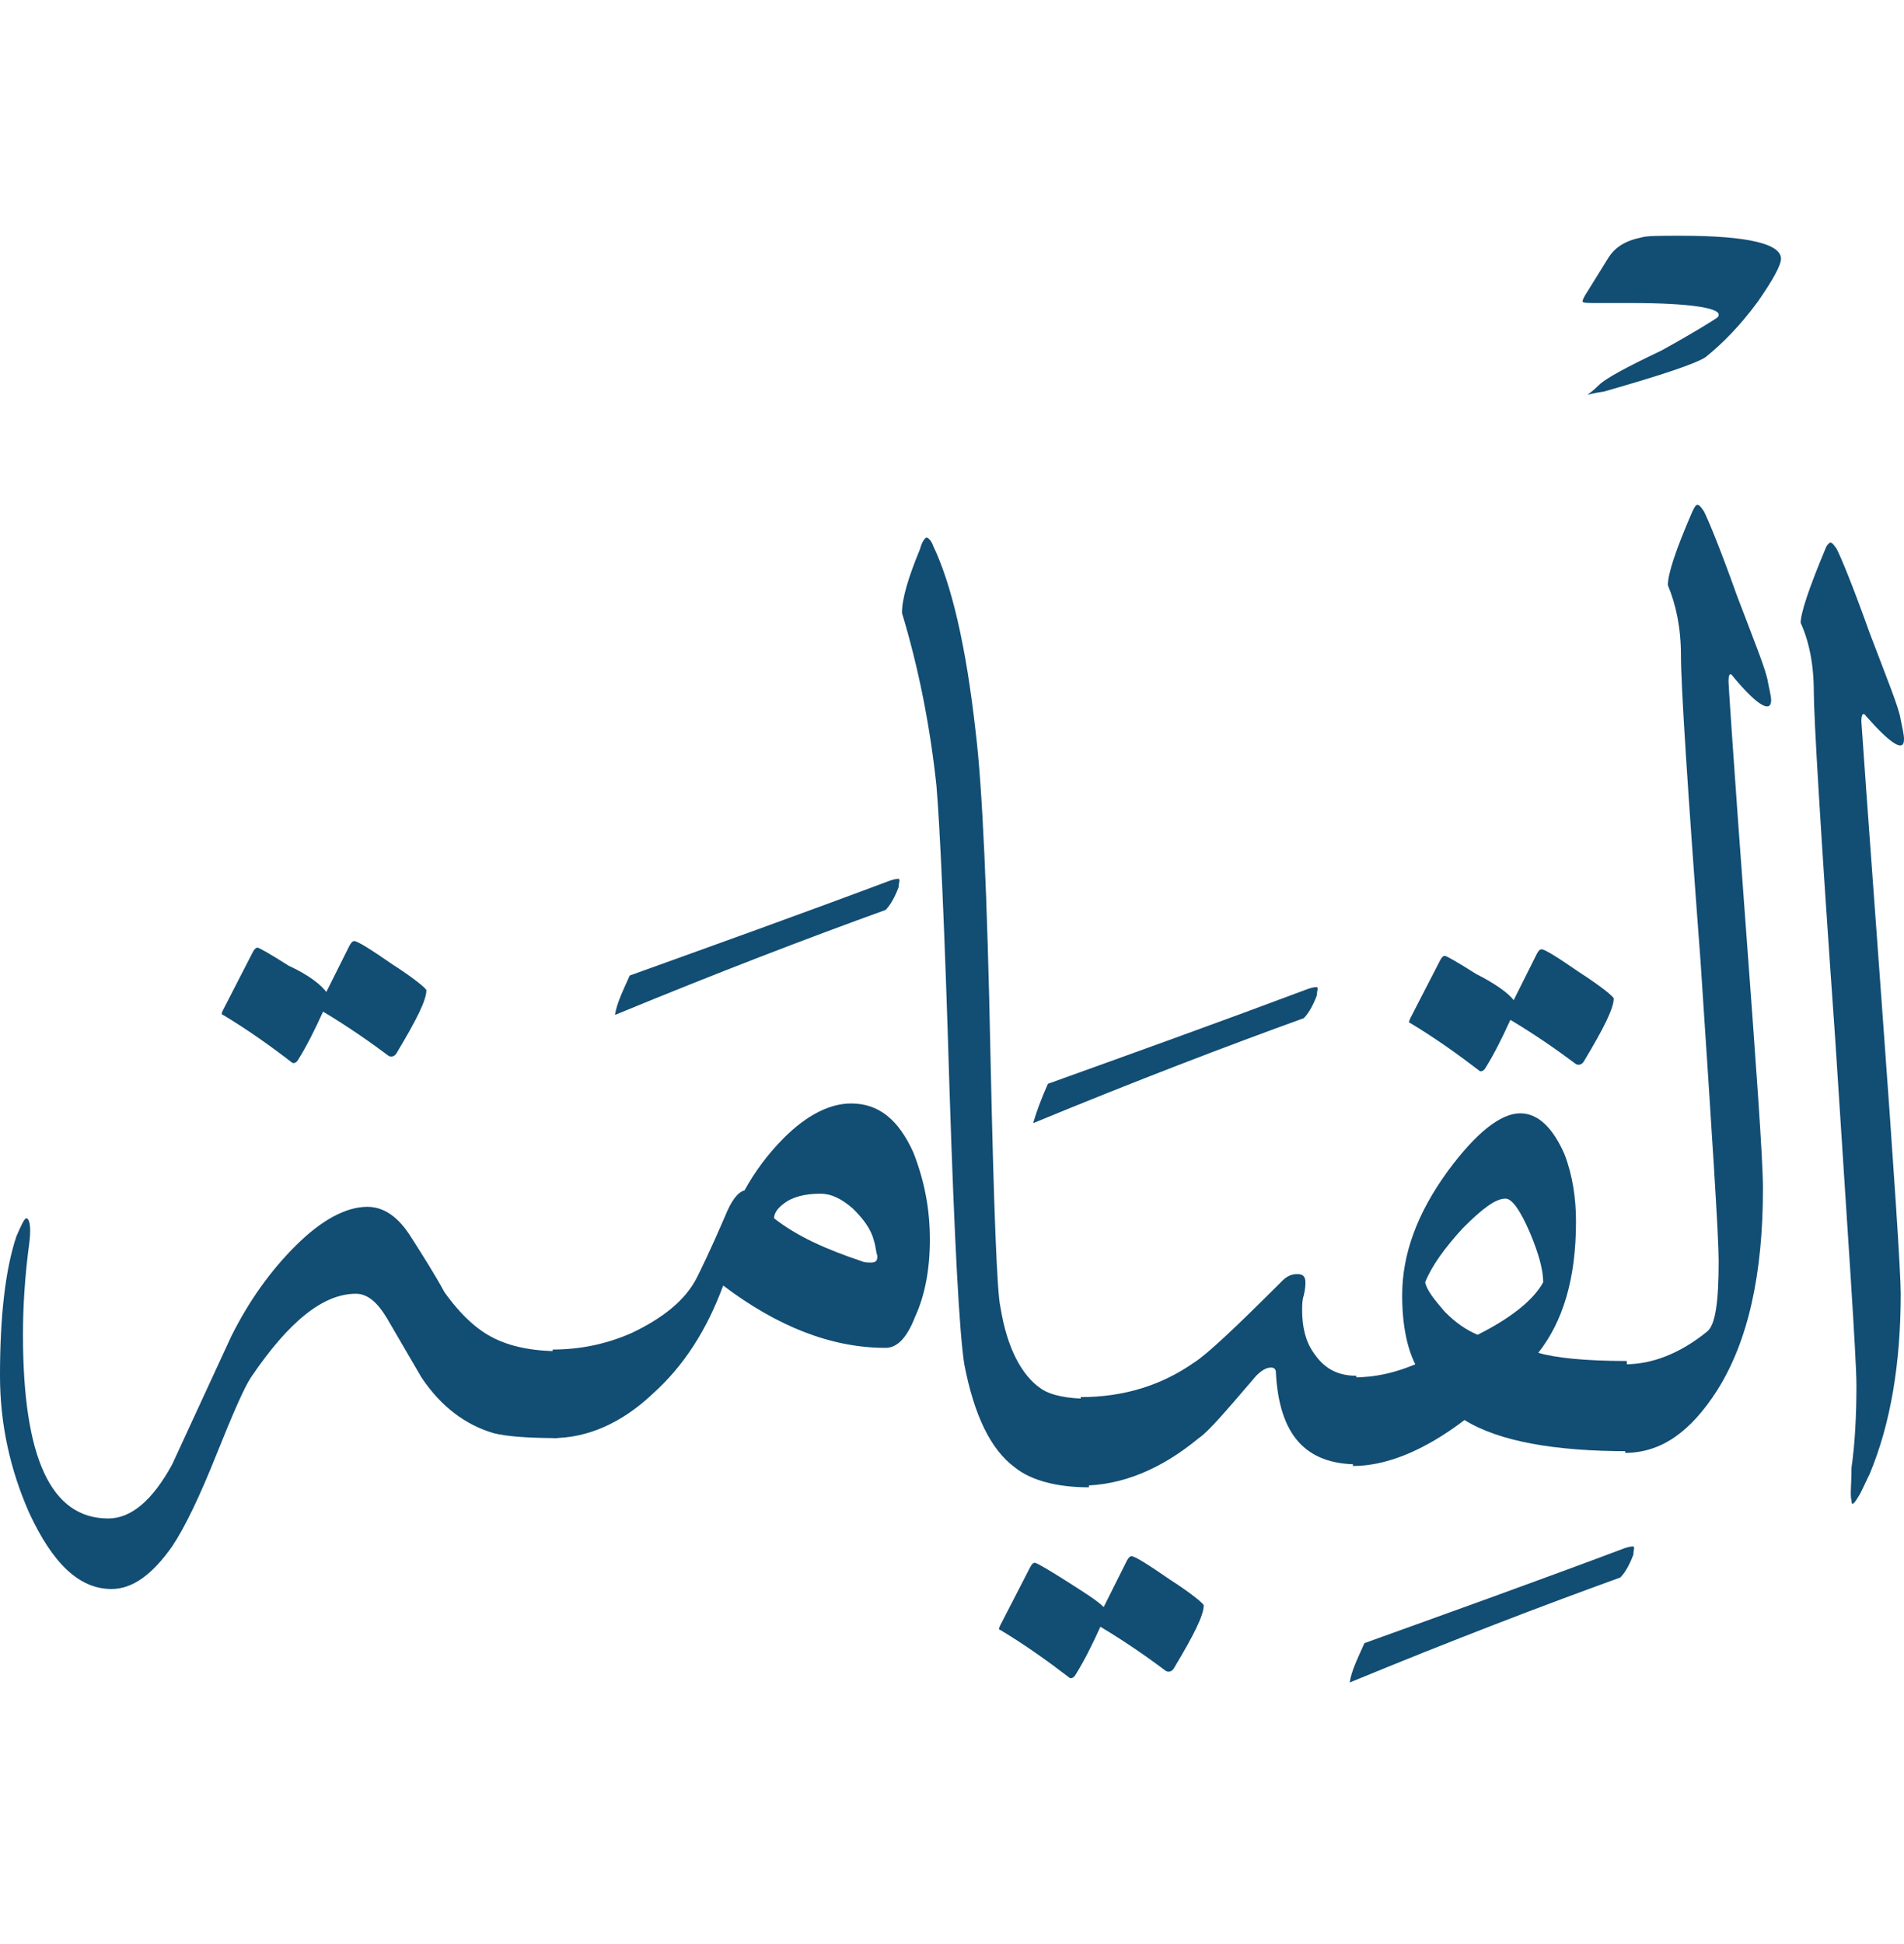 <svg width="48" height="49" viewBox="0 0 48 49" fill="none" xmlns="http://www.w3.org/2000/svg">
<path d="M8.227 25.002L8.806 23.844C8.848 23.762 8.889 23.72 8.93 23.72C9.013 23.72 9.344 23.927 9.881 24.299C10.46 24.671 10.749 24.919 10.749 24.96C10.749 25.209 10.501 25.705 10.005 26.532C9.964 26.614 9.881 26.656 9.798 26.614C9.302 26.242 8.765 25.87 8.145 25.498C7.938 25.953 7.731 26.366 7.525 26.697C7.483 26.78 7.401 26.821 7.359 26.78C6.822 26.366 6.243 25.953 5.623 25.581C5.581 25.581 5.581 25.539 5.623 25.457L6.367 24.01C6.408 23.927 6.45 23.886 6.491 23.886C6.532 23.886 6.822 24.051 7.276 24.34C7.814 24.588 8.103 24.837 8.227 25.002Z" fill="#124D73"/>
<path d="M14.057 36.247C13.313 36.247 12.775 36.206 12.444 36.123C11.742 35.916 11.121 35.462 10.625 34.718C10.336 34.221 10.046 33.725 9.757 33.229C9.509 32.816 9.261 32.609 8.972 32.609C8.145 32.609 7.276 33.312 6.326 34.718C6.16 34.966 5.871 35.627 5.457 36.661C5.044 37.694 4.672 38.48 4.341 38.976C3.845 39.679 3.349 40.051 2.811 40.051C1.984 40.051 1.323 39.389 0.744 38.149C0.248 37.033 0 35.875 0 34.676C0 33.229 0.124 32.03 0.413 31.162C0.537 30.873 0.62 30.707 0.661 30.707C0.744 30.707 0.786 30.914 0.744 31.286C0.62 32.196 0.579 32.981 0.579 33.643C0.579 36.743 1.282 38.273 2.729 38.273C3.307 38.273 3.845 37.818 4.341 36.909C4.837 35.834 5.333 34.759 5.829 33.684C6.284 32.774 6.822 32.03 7.442 31.41C8.103 30.748 8.723 30.418 9.261 30.418C9.674 30.418 10.046 30.666 10.377 31.203C10.667 31.658 10.956 32.113 11.204 32.568C11.617 33.147 12.031 33.519 12.444 33.725C12.858 33.932 13.395 34.056 14.098 34.056L14.057 36.247Z" fill="#124D73"/>
<path d="M15.876 24.588C17.943 23.844 20.134 23.059 22.45 22.191C22.574 22.149 22.656 22.149 22.656 22.149C22.698 22.191 22.656 22.232 22.656 22.356C22.532 22.687 22.408 22.852 22.326 22.935C20.383 23.637 18.109 24.506 15.504 25.581C15.545 25.291 15.711 24.96 15.876 24.588Z" fill="#124D73"/>
<path d="M23.442 31.245C23.442 31.989 23.318 32.65 23.07 33.188C22.863 33.725 22.615 33.973 22.325 33.973C20.961 33.973 19.597 33.436 18.232 32.402C17.819 33.519 17.24 34.428 16.454 35.131C15.669 35.875 14.801 36.247 13.933 36.247V34.015C14.594 34.015 15.256 33.891 15.917 33.601C16.703 33.229 17.281 32.774 17.571 32.196C17.654 32.03 17.901 31.534 18.274 30.666C18.439 30.253 18.604 30.046 18.77 30.004C19.018 29.55 19.349 29.095 19.762 28.681C20.341 28.103 20.92 27.813 21.457 27.813C22.16 27.813 22.656 28.227 23.028 29.053C23.318 29.798 23.442 30.5 23.442 31.245ZM22.036 31.286C21.953 30.955 21.747 30.707 21.498 30.459C21.209 30.211 20.961 30.087 20.672 30.087C20.299 30.087 19.969 30.17 19.762 30.335C19.597 30.459 19.514 30.583 19.514 30.707C20.093 31.162 20.837 31.493 21.705 31.782C21.788 31.823 21.87 31.823 21.953 31.823C22.077 31.823 22.119 31.782 22.119 31.658C22.077 31.534 22.077 31.41 22.036 31.286Z" fill="#124D73"/>
<path d="M25.22 32.94C25.385 33.973 25.757 34.676 26.253 35.007C26.501 35.172 26.915 35.255 27.452 35.255V37.488C26.666 37.488 26.005 37.322 25.592 36.992C24.971 36.537 24.558 35.669 24.31 34.387C24.186 33.601 24.062 31.286 23.938 27.483C23.814 23.307 23.69 20.744 23.607 19.793C23.442 18.263 23.152 16.816 22.739 15.451C22.739 15.079 22.904 14.542 23.194 13.839C23.235 13.674 23.318 13.55 23.359 13.55C23.4 13.55 23.483 13.632 23.524 13.756C23.979 14.707 24.351 16.237 24.599 18.47C24.765 19.834 24.889 22.563 24.971 26.656C25.054 30.501 25.137 32.609 25.22 32.94Z" fill="#124D73"/>
<path d="M26.418 27.317C28.486 26.573 30.677 25.787 32.992 24.919C33.116 24.878 33.199 24.878 33.199 24.878C33.24 24.919 33.199 24.96 33.199 25.085C33.075 25.415 32.951 25.581 32.868 25.663C30.925 26.366 28.651 27.234 26.046 28.309C26.129 28.02 26.253 27.689 26.418 27.317Z" fill="#124D73"/>
<path d="M27.824 40.506L28.403 39.348C28.444 39.265 28.486 39.224 28.527 39.224C28.61 39.224 28.94 39.431 29.478 39.803C30.057 40.175 30.346 40.423 30.346 40.464C30.346 40.712 30.098 41.209 29.602 42.035C29.561 42.118 29.478 42.16 29.395 42.118C28.899 41.746 28.361 41.374 27.741 41.002C27.535 41.457 27.328 41.87 27.121 42.201C27.08 42.283 26.997 42.325 26.956 42.283C26.418 41.87 25.84 41.457 25.219 41.084C25.178 41.084 25.178 41.043 25.219 40.961L25.964 39.514C26.005 39.431 26.046 39.389 26.088 39.389C26.129 39.389 26.418 39.555 26.873 39.844C27.328 40.134 27.659 40.34 27.824 40.506Z" fill="#124D73"/>
<path d="M34.233 36.909C32.91 36.909 32.248 36.165 32.165 34.593C32.165 34.511 32.124 34.469 32.041 34.469C31.917 34.469 31.793 34.552 31.669 34.676C30.925 35.544 30.47 36.082 30.222 36.247C29.271 37.033 28.279 37.446 27.245 37.446V35.214C28.32 35.214 29.271 34.924 30.098 34.346C30.429 34.139 31.173 33.436 32.331 32.278C32.455 32.154 32.579 32.113 32.703 32.113C32.827 32.113 32.91 32.154 32.91 32.32C32.91 32.361 32.91 32.485 32.868 32.65C32.827 32.774 32.827 32.898 32.827 33.023C32.827 33.436 32.91 33.808 33.116 34.097C33.364 34.469 33.695 34.676 34.191 34.676L34.233 36.909Z" fill="#124D73"/>
<path d="M34.398 41.415C36.465 40.671 38.656 39.886 40.971 39.017C41.095 38.976 41.178 38.976 41.178 38.976C41.219 39.017 41.178 39.059 41.178 39.183C41.054 39.513 40.93 39.679 40.847 39.761C38.904 40.464 36.63 41.333 34.026 42.407C34.067 42.118 34.232 41.787 34.398 41.415Z" fill="#124D73"/>
<path d="M38.16 25.209L38.739 24.051C38.78 23.968 38.821 23.927 38.863 23.927C38.946 23.927 39.276 24.134 39.814 24.506C40.392 24.878 40.682 25.126 40.682 25.167C40.682 25.415 40.434 25.911 39.938 26.738C39.896 26.821 39.814 26.862 39.731 26.821C39.235 26.449 38.697 26.077 38.077 25.705C37.87 26.16 37.664 26.573 37.457 26.904C37.416 26.986 37.333 27.028 37.292 26.986C36.754 26.573 36.175 26.16 35.555 25.787C35.514 25.787 35.514 25.746 35.555 25.663L36.3 24.216C36.341 24.134 36.382 24.092 36.423 24.092C36.465 24.092 36.754 24.258 37.209 24.547C37.705 24.795 38.036 25.043 38.16 25.209Z" fill="#124D73"/>
<path d="M41.054 36.578C39.194 36.578 37.788 36.33 36.92 35.792C35.886 36.578 34.935 36.95 34.108 36.95V34.718C34.687 34.718 35.183 34.594 35.679 34.387C35.473 33.973 35.349 33.395 35.349 32.65C35.349 31.617 35.721 30.583 36.506 29.508C37.209 28.557 37.829 28.061 38.325 28.061C38.78 28.061 39.152 28.433 39.442 29.095C39.648 29.632 39.731 30.211 39.731 30.79C39.731 32.237 39.4 33.312 38.78 34.097C39.194 34.221 39.938 34.304 41.013 34.304V36.578H41.054ZM38.904 32.32C38.904 31.989 38.78 31.576 38.574 31.079C38.325 30.501 38.119 30.211 37.953 30.211C37.705 30.211 37.374 30.459 36.878 30.955C36.424 31.451 36.093 31.906 35.928 32.32C35.969 32.526 36.175 32.774 36.424 33.064C36.713 33.353 36.961 33.519 37.251 33.643C38.077 33.229 38.656 32.774 38.904 32.32Z" fill="#124D73"/>
<path d="M44.899 6.521C44.899 6.687 44.692 7.059 44.32 7.596C43.865 8.216 43.411 8.671 42.997 9.002C42.749 9.167 41.881 9.457 40.434 9.87C40.145 9.911 40.02 9.953 40.02 9.953C40.062 9.911 40.145 9.87 40.31 9.705C40.475 9.539 41.013 9.25 41.881 8.837C42.708 8.382 43.163 8.092 43.287 8.01C43.328 7.968 43.328 7.968 43.328 7.927C43.328 7.762 42.584 7.638 41.137 7.638C41.137 7.638 40.847 7.638 40.31 7.638C40.02 7.638 39.897 7.638 39.897 7.596C39.897 7.555 39.938 7.472 40.02 7.348L40.558 6.48C40.723 6.232 40.971 6.067 41.385 5.984C41.509 5.942 41.84 5.942 42.377 5.942C44.072 5.942 44.899 6.149 44.899 6.521Z" fill="#124D73"/>
<path d="M44.444 29.963C44.444 32.113 44.072 33.808 43.287 35.048C42.625 36.082 41.881 36.619 40.972 36.619V34.387C41.674 34.387 42.377 34.097 43.039 33.56C43.245 33.395 43.328 32.816 43.328 31.782C43.328 31.162 43.163 28.64 42.873 24.258C42.543 19.875 42.377 17.271 42.377 16.526C42.377 15.824 42.253 15.245 42.047 14.749C42.047 14.459 42.253 13.839 42.667 12.888C42.708 12.806 42.749 12.723 42.791 12.723C42.832 12.723 42.873 12.764 42.956 12.888C43.08 13.136 43.37 13.839 43.783 14.997C44.238 16.196 44.527 16.898 44.569 17.188C44.61 17.395 44.651 17.56 44.651 17.643C44.651 17.974 44.32 17.808 43.7 17.064C43.618 16.94 43.576 16.981 43.576 17.188C43.576 17.229 43.7 19.172 43.99 23.059C44.279 26.945 44.444 29.219 44.444 29.963Z" fill="#124D73"/>
<path d="M45.726 17.436C45.726 16.733 45.602 16.154 45.395 15.7C45.395 15.451 45.602 14.831 46.016 13.839C46.057 13.715 46.139 13.674 46.139 13.674C46.181 13.674 46.222 13.715 46.305 13.839C46.429 14.087 46.718 14.79 47.132 15.948C47.587 17.147 47.876 17.849 47.917 18.139C47.959 18.346 48 18.511 48 18.635C48 18.966 47.669 18.759 47.049 18.056C46.966 17.932 46.925 18.015 46.925 18.18C46.925 18.221 47.09 20.537 47.421 25.043C47.752 29.55 47.917 32.072 47.917 32.609C47.917 34.346 47.669 35.875 47.132 37.157C47.008 37.405 46.925 37.612 46.842 37.736C46.718 37.942 46.677 37.942 46.677 37.818C46.636 37.694 46.677 37.405 46.677 36.992C46.76 36.413 46.801 35.71 46.801 34.924C46.801 34.221 46.594 31.286 46.264 26.16C45.892 20.909 45.726 18.056 45.726 17.436Z" fill="#124D73"/>
</svg>
